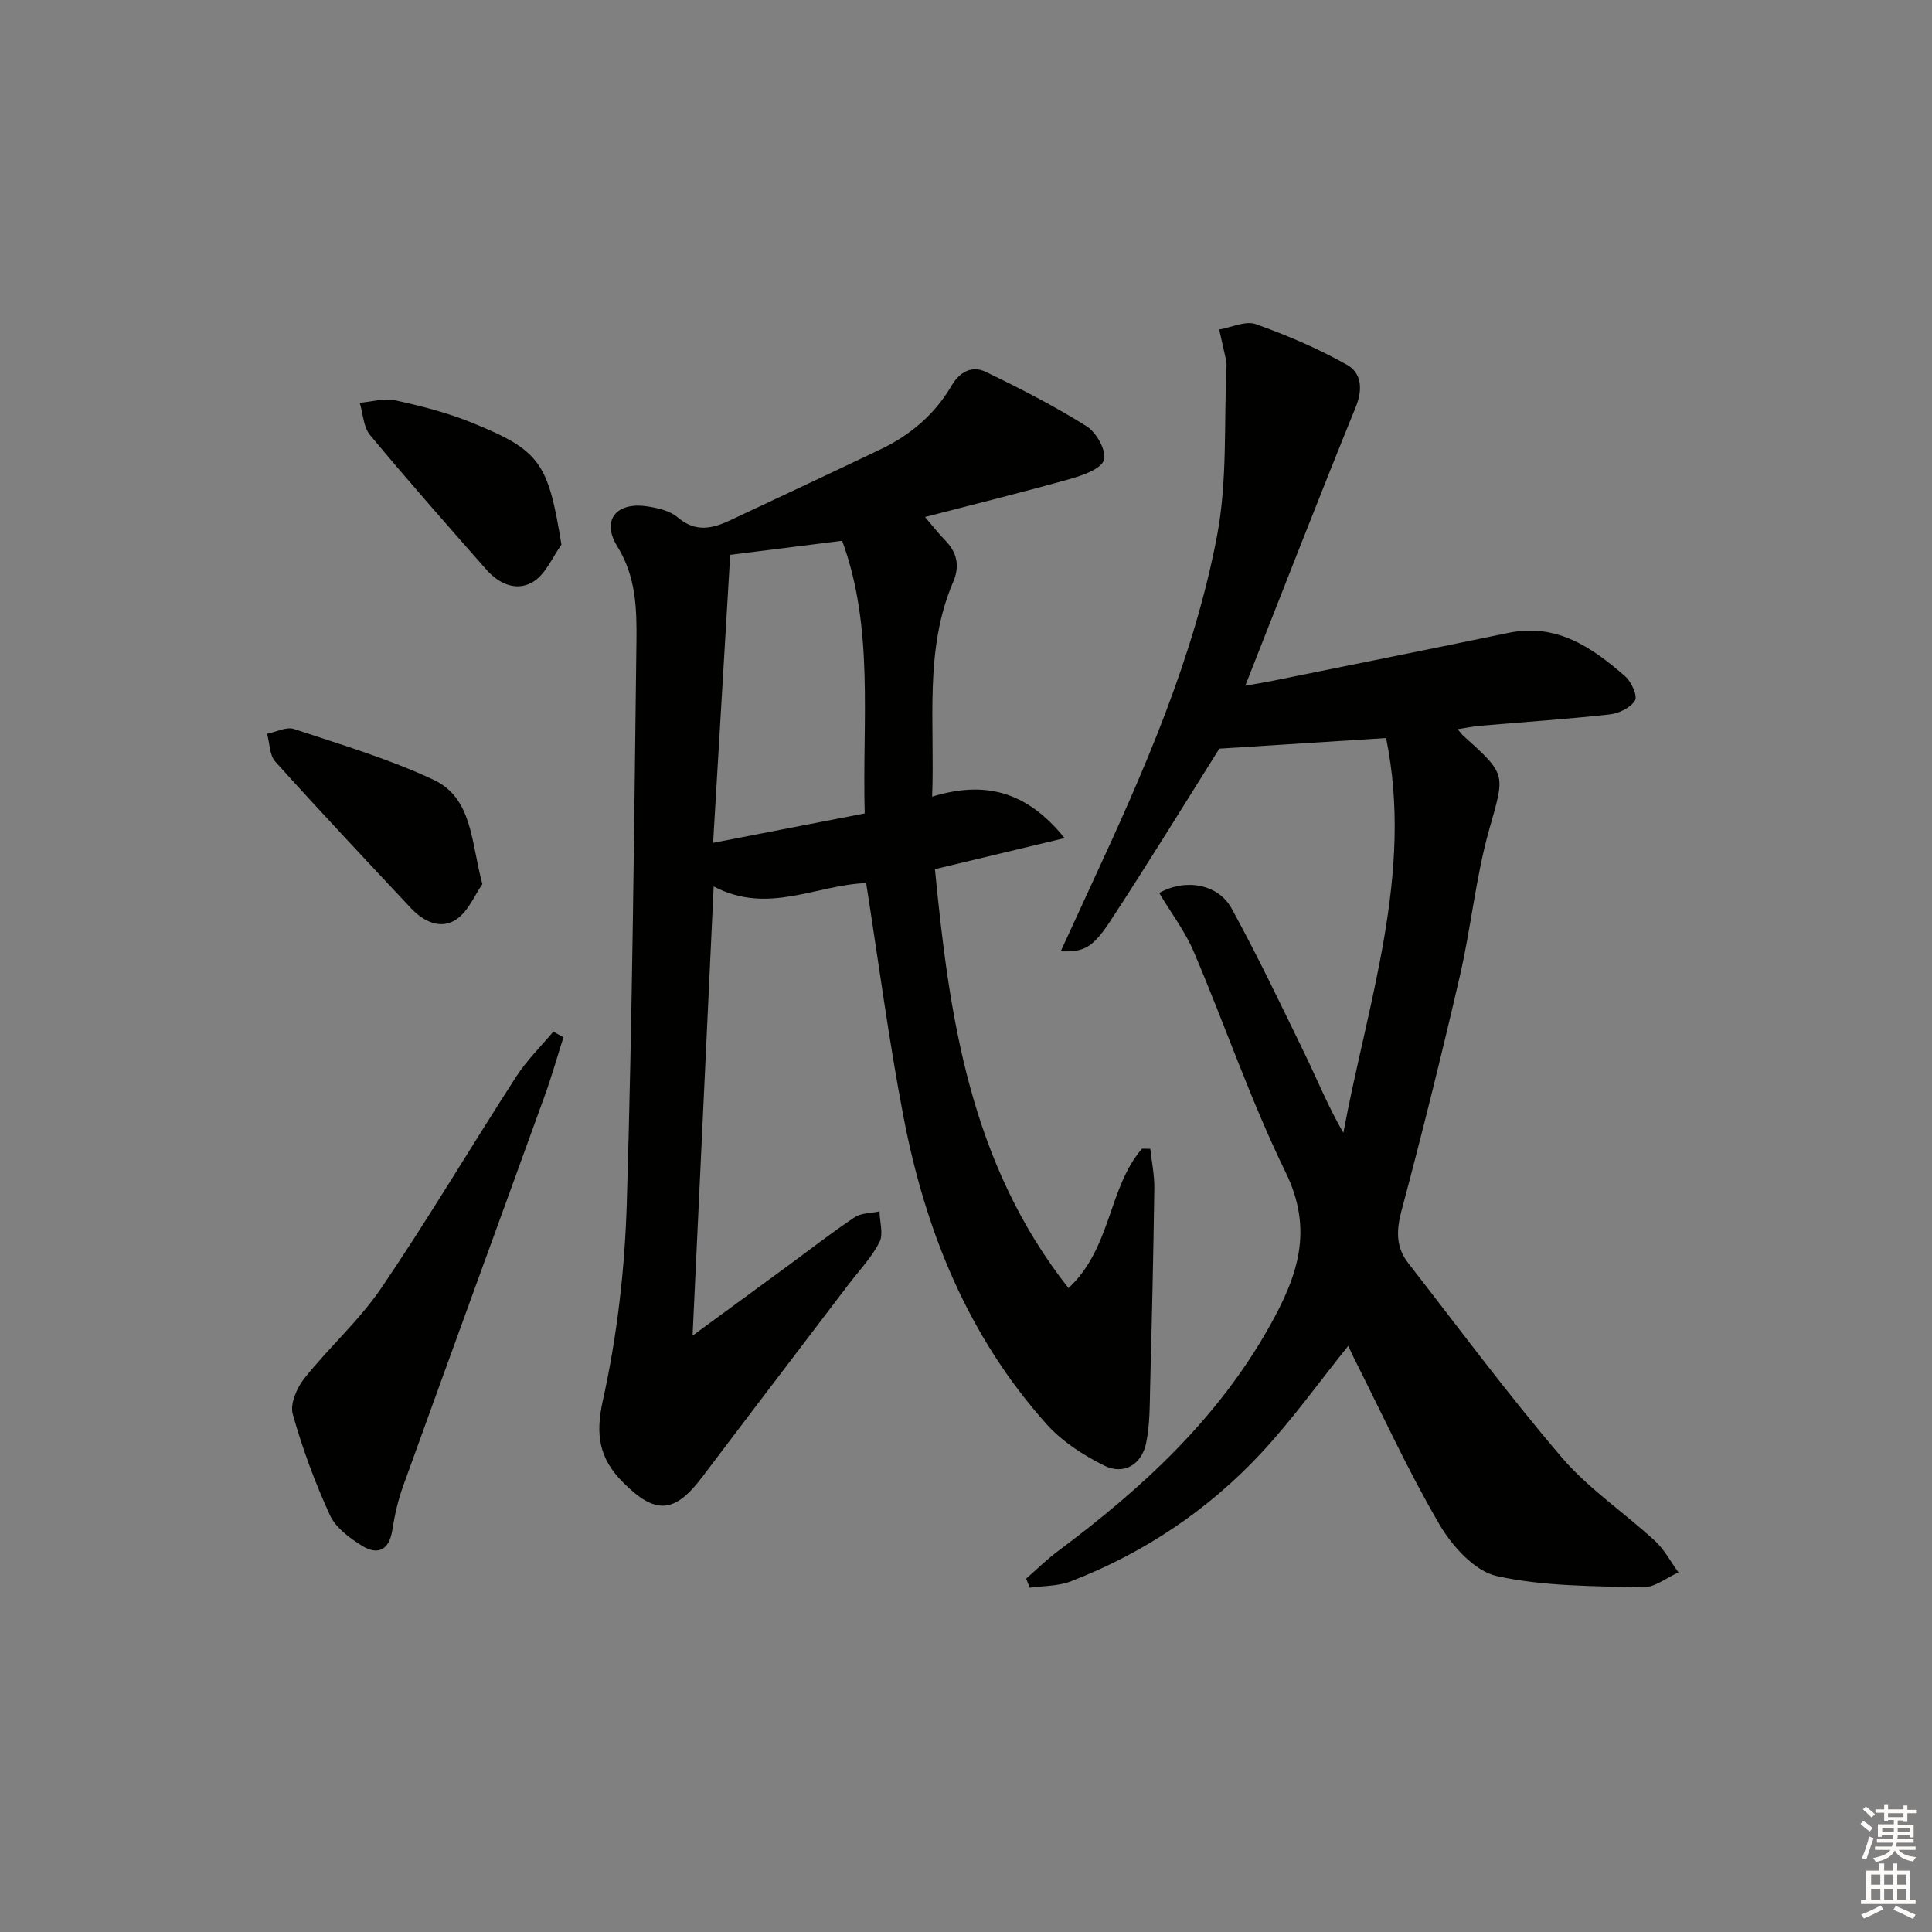 <svg enable-background="new 0 0 400 400" viewBox="0 0 400 400" xmlns="http://www.w3.org/2000/svg"><rect x="0" y="0" width="400" height="400" fill="#808080" stroke="none"/><g fill="#010100"><path d="m179.33 182.83c-10.41.39-20.38 6.61-31.57.7-1.46 30.98-2.89 61.44-4.37 93 7.11-5.21 13.48-9.87 19.84-14.54 4.56-3.35 9.02-6.84 13.72-9.97 1.37-.91 3.41-.83 5.14-1.21.05 2.15.85 4.7-.01 6.38-1.65 3.2-4.25 5.92-6.47 8.83-10.06 13.24-20.16 26.46-30.18 39.73-5.78 7.66-9.75 7.9-16.48 1.12-4.86-4.9-5.74-9.71-4.13-16.95 2.96-13.34 4.54-27.18 4.95-40.87 1.16-38.76 1.51-77.54 2-116.32.08-6.71-.09-13.35-3.96-19.6-3.34-5.39-.26-9.22 6.06-8.31 2.24.32 4.83.91 6.46 2.31 3.71 3.16 7.2 2.31 10.93.55 10.36-4.88 20.74-9.72 31.07-14.66 6.15-2.94 11.2-7.22 14.66-13.14 1.7-2.91 4.25-4.26 7.09-2.89 7.13 3.44 14.21 7.07 20.9 11.27 2.01 1.26 4.1 4.99 3.6 6.92-.46 1.79-4.21 3.18-6.75 3.9-9.85 2.78-19.79 5.23-30.31 7.96 1.73 2.02 2.82 3.46 4.08 4.73 2.52 2.52 3.18 5.36 1.77 8.65-6.08 14.17-3.79 29.09-4.38 44.52 10.7-3.29 19.47-1.31 27.42 8.58-9.46 2.27-17.7 4.24-26.84 6.43 2.97 30.52 7.2 60.76 27.65 86.74 8.95-8.35 8.19-20.76 15.23-28.88.57.02 1.14.04 1.71.05.29 2.72.87 5.44.83 8.15-.19 13.64-.5 27.27-.86 40.9-.1 3.97-.04 8.01-.83 11.86-.93 4.47-4.63 6.66-8.64 4.68-4.34-2.15-8.73-4.97-11.93-8.54-16.33-18.21-25.18-40.14-29.7-63.84-3.05-15.95-5.16-32.07-7.7-48.24zm-28.15-67.96c-1.18 19.86-2.33 39.24-3.54 59.63 11.13-2.16 21.13-4.1 31.39-6.09-.53-19.31 1.99-38.29-4.67-56.45-8.19 1.02-15.89 1.99-23.18 2.91z"/><path d="m240 184.88c5.38-3.04 12.2-1.9 15 3.22 5.42 9.89 10.29 20.1 15.22 30.26 2.58 5.32 4.79 10.82 7.91 16.17 5.07-27.17 14.59-53.77 8.84-81.73-12.15.78-23.28 1.49-34.52 2.2-7.09 11.26-14.63 23.57-22.53 35.63-3.74 5.71-5.55 6.48-10.31 6.33 2.24-4.87 4.35-9.48 6.48-14.08 10.77-23.25 21.12-46.76 25.9-72.03 2.16-11.43 1.4-23.42 1.95-35.15.02-.49-.06-1-.17-1.49-.44-2-.9-3.99-1.35-5.98 2.54-.44 5.44-1.87 7.57-1.12 6.49 2.3 12.89 5.05 18.89 8.42 2.99 1.68 3.33 5.04 1.8 8.78-7.7 18.91-15.08 37.95-22.86 57.66 2.15-.38 3.95-.67 5.74-1.03 16.25-3.29 32.51-6.55 48.74-9.91 9.99-2.07 17.31 3 24.19 9.01 1.28 1.12 2.59 4.05 2.01 5-.92 1.51-3.35 2.67-5.27 2.88-8.92.98-17.88 1.58-26.82 2.35-1.43.12-2.85.43-4.63.7.66.76.94 1.16 1.3 1.48 9.01 8.05 8.44 7.89 5.22 19.38-2.77 9.87-3.74 20.22-6.05 30.23-3.76 16.29-7.79 32.52-12.1 48.67-1.08 4.05-1.14 7.5 1.38 10.74 10.51 13.51 20.71 27.29 31.82 40.28 5.55 6.49 12.93 11.41 19.28 17.26 1.97 1.81 3.27 4.34 4.88 6.54-2.47 1.09-4.97 3.16-7.4 3.1-10.11-.28-20.43-.18-30.2-2.34-4.57-1.01-9.23-6.16-11.84-10.61-6.53-11.15-11.91-22.97-17.75-34.53-.44-.87-.81-1.76-1.17-2.53-6.05 7.52-11.61 15.31-18.08 22.25-11.02 11.82-24.28 20.67-39.39 26.52-2.61 1.01-5.65.9-8.49 1.31-.24-.63-.49-1.26-.73-1.89 2.19-1.91 4.27-3.96 6.59-5.7 17.34-12.93 32.99-27.26 43.79-46.52 5.91-10.53 9.16-19.98 3.31-31.95-7.19-14.74-12.51-30.38-18.95-45.51-1.79-4.25-4.66-8.01-7.2-12.27z"/><path d="m116.65 214.76c-1.28 4.03-2.43 8.11-3.87 12.09-9.75 26.95-19.6 53.87-29.32 80.83-1.06 2.94-1.76 6.06-2.25 9.16-.66 4.19-3.05 5.17-6.26 3.19-2.57-1.59-5.44-3.72-6.63-6.31-3.1-6.75-5.7-13.79-7.71-20.94-.59-2.11.84-5.44 2.39-7.39 5.13-6.44 11.42-12.04 16.01-18.81 9.69-14.29 18.5-29.18 27.87-43.69 2.17-3.36 5.1-6.22 7.68-9.31.7.38 1.4.78 2.09 1.18z"/><path d="m99.87 183.04c-1.54 2.2-2.88 5.61-5.39 7.31-3.21 2.18-6.78.46-9.37-2.29-9.43-10.06-18.88-20.12-28.11-30.37-1.21-1.34-1.16-3.82-1.7-5.77 1.87-.37 3.99-1.51 5.56-.99 9.72 3.23 19.63 6.17 28.87 10.5 8.15 3.83 7.75 12.84 10.14 21.61z"/><path d="m116.24 112.76c-1.86 2.6-3.22 5.98-5.71 7.6-3.41 2.21-7.15.62-9.8-2.39-8.13-9.23-16.26-18.45-24.12-27.9-1.38-1.66-1.45-4.42-2.13-6.67 2.46-.21 5.06-1.01 7.37-.51 5.33 1.16 10.69 2.54 15.74 4.58 14.3 5.79 15.89 8.31 18.65 25.29z"/></g><path d="m385.2 377.6.6-.6c.6.4 1.3.9 1.9 1.5l-.6.7c-.8-.6-1.4-1.1-1.9-1.6zm.3 7.1c.6-1.4 1.1-2.9 1.5-4.5.3.1.6.3.9.4-.5 1.4-1 2.9-1.5 4.4zm.2-10.1.6-.6c.7.5 1.3 1.1 1.9 1.6l-.7.7c-.6-.6-1.2-1.2-1.8-1.7zm8.4-.8h.8v.9h1.8v.7h-1.8v1.8h-.8v-.3h-1.2v.9h3.3v2.6h-.8v-.4h-2.5c0 .3 0 .6-.1.8h3.4v.7h-3.5c0 .3-.1.6-.1.8h4v.7h-3.5c.7.9 1.9 1.3 3.6 1.5-.2.2-.4.5-.6.9-1.9-.3-3.2-1.1-3.8-2.3-.5 1.1-1.8 2-3.9 2.4-.2-.3-.4-.5-.6-.8 1.9-.4 3.1-.9 3.6-1.7h-3.2v-.7h3.5c.1-.2.1-.5.2-.8h-3.3v-.7h3.4c0-.2 0-.5 0-.8h-2.4v.3h-.8v-2.6h3.3v-.9h-1.2v.3h-.8v-1.8h-1.8v-.7h1.8v-.9h.8v.9h3.2zm-4.4 5.5h2.4c0-.3 0-.6 0-.9h-2.4zm1.2-3.1h3.2v-.8h-3.2zm4.4 2.2h-2.4v.9h2.5v-.9z" fill="#fcfbfa"/><path d="m389.2 385.8h.9v1.5h1.8v-1.5h.9v1.5h2.7v6h1.1v.9h-11.3v-.9h1.1v-6h2.7v-1.5zm.2 8.7.5.8c-1.2.6-2.5 1.3-4 1.9-.2-.3-.3-.6-.6-.8 1.6-.6 3-1.3 4.1-1.9zm-2-4.3h1.9v-2.1h-1.9zm0 3.1h1.9v-2.2h-1.9zm2.7-3.1h1.9v-2.1h-1.9zm0 3.1h1.9v-2.2h-1.9zm2.4 1.3c1.4.6 2.7 1.2 4.1 1.8l-.5.9c-1.5-.7-2.8-1.4-4.1-1.9zm2.2-6.5h-1.9v2.1h1.9zm-1.9 5.2h1.9v-2.2h-1.9z" fill="#fcfbfa"/></svg>